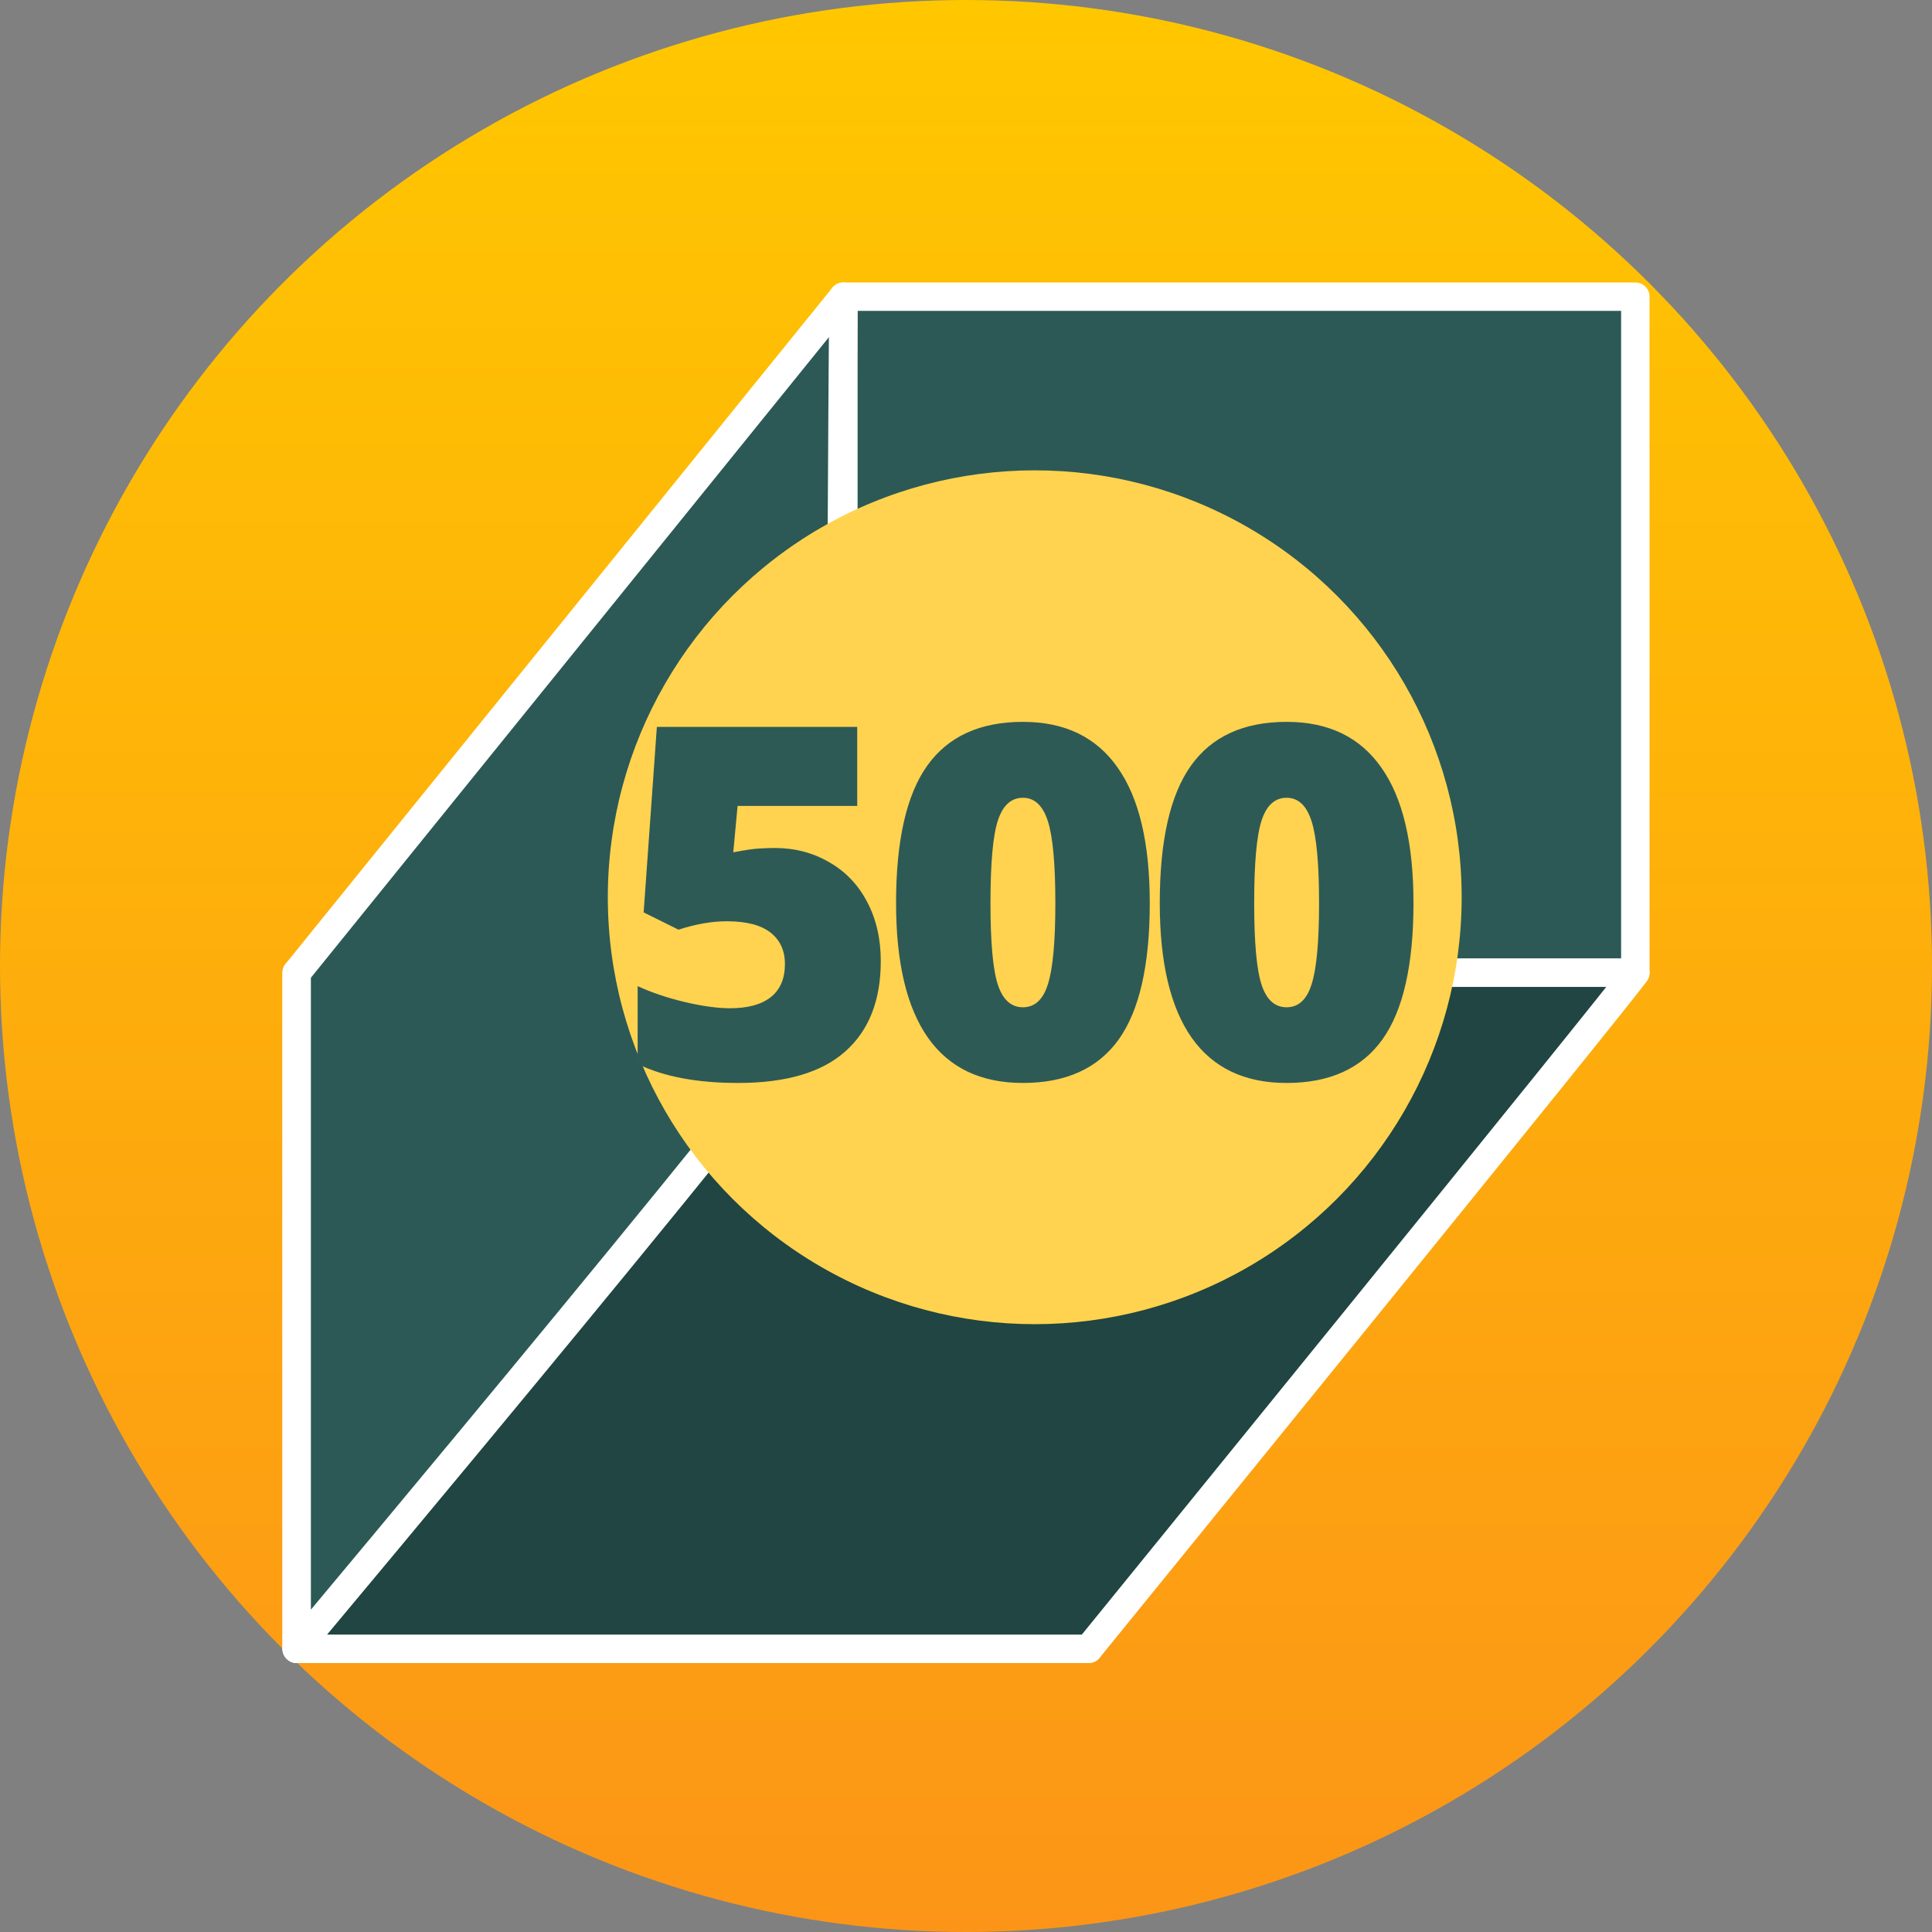 <svg width="267" height="267" viewBox="0 0 267 267" fill="none" xmlns="http://www.w3.org/2000/svg">
<rect x="0" y="0" width="267" height="267" fill="#808080" stroke="none"/>
<circle cx="133.5" cy="133.5" r="133.5" fill="url(#paint0_linear)"/>
<path d="M226 41H116.553V134.429H226V41Z" fill="#2C5955" stroke="white" stroke-width="3.928" stroke-miterlimit="10" stroke-linecap="round" stroke-linejoin="round"/>
<path d="M150.447 134.429H41V227.858H150.447V134.429Z" fill="#2C5955" stroke="white" stroke-width="3.928" stroke-miterlimit="10" stroke-linecap="round" stroke-linejoin="round"/>
<path d="M226 134.429C224.425 136.874 150.447 227.858 150.447 227.858H41L116.553 134.429H226Z" fill="#204542" stroke="white" stroke-width="3.928" stroke-miterlimit="10" stroke-linecap="round" stroke-linejoin="round"/>
<path d="M116.554 41C116.554 41 115.847 132.039 116.554 134.429C117.26 136.874 41 227.859 41 227.859V134.429L116.554 41Z" fill="#2C5955" stroke="white" stroke-width="3.928" stroke-miterlimit="10" stroke-linecap="round" stroke-linejoin="round"/>
<circle cx="143" cy="124" r="59" fill="#FFD34F"/>
<path d="M107.047 117.191C109.836 117.191 112.348 117.844 114.584 119.15C116.842 120.434 118.59 122.26 119.83 124.629C121.092 126.997 121.723 129.731 121.723 132.83C121.723 138.253 120.085 142.415 116.809 145.314C113.555 148.214 108.618 149.664 102 149.664C96.333 149.664 91.707 148.79 88.121 147.041V136.283C90.047 137.169 92.216 137.899 94.629 138.475C97.064 139.05 99.156 139.338 100.904 139.338C103.339 139.338 105.21 138.829 106.516 137.811C107.822 136.77 108.475 135.243 108.475 133.229C108.475 131.369 107.811 129.919 106.482 128.879C105.154 127.839 103.14 127.318 100.439 127.318C98.381 127.318 96.156 127.706 93.766 128.48L88.951 126.09L90.777 100.457H118.469V111.381H101.934L101.336 117.789C103.062 117.457 104.291 117.28 105.021 117.258C105.752 117.214 106.427 117.191 107.047 117.191ZM158.897 124.795C158.897 133.383 157.458 139.681 154.58 143.688C151.703 147.672 147.298 149.664 141.366 149.664C135.566 149.664 131.194 147.583 128.25 143.422C125.306 139.238 123.834 133.029 123.834 124.795C123.834 116.162 125.273 109.831 128.151 105.803C131.028 101.774 135.433 99.76 141.366 99.76C147.143 99.76 151.504 101.863 154.448 106.068C157.414 110.252 158.897 116.494 158.897 124.795ZM136.883 124.795C136.883 130.285 137.226 134.059 137.912 136.117C138.599 138.176 139.75 139.205 141.366 139.205C143.004 139.205 144.155 138.143 144.819 136.018C145.505 133.893 145.848 130.152 145.848 124.795C145.848 119.416 145.505 115.653 144.819 113.506C144.133 111.337 142.982 110.252 141.366 110.252C139.75 110.252 138.599 111.292 137.912 113.373C137.226 115.454 136.883 119.261 136.883 124.795ZM195.341 124.795C195.341 133.383 193.902 139.681 191.024 143.688C188.147 147.672 183.742 149.664 177.809 149.664C172.01 149.664 167.638 147.583 164.694 143.422C161.75 139.238 160.278 133.029 160.278 124.795C160.278 116.162 161.717 109.831 164.595 105.803C167.472 101.774 171.877 99.76 177.809 99.76C183.587 99.76 187.947 101.863 190.891 106.068C193.858 110.252 195.341 116.494 195.341 124.795ZM173.327 124.795C173.327 130.285 173.67 134.059 174.356 136.117C175.042 138.176 176.193 139.205 177.809 139.205C179.447 139.205 180.598 138.143 181.262 136.018C181.949 133.893 182.292 130.152 182.292 124.795C182.292 119.416 181.949 115.653 181.262 113.506C180.576 111.337 179.425 110.252 177.809 110.252C176.193 110.252 175.042 111.292 174.356 113.373C173.67 115.454 173.327 119.261 173.327 124.795Z" fill="#2E5A56"/>
<defs>
<linearGradient id="paint0_linear" x1="133.5" y1="0" x2="133.5" y2="267" gradientUnits="userSpaceOnUse">
<stop stop-color="#FFC700"/>
<stop offset="1" stop-color="#FC9517"/>
</linearGradient>
</defs>
</svg>
